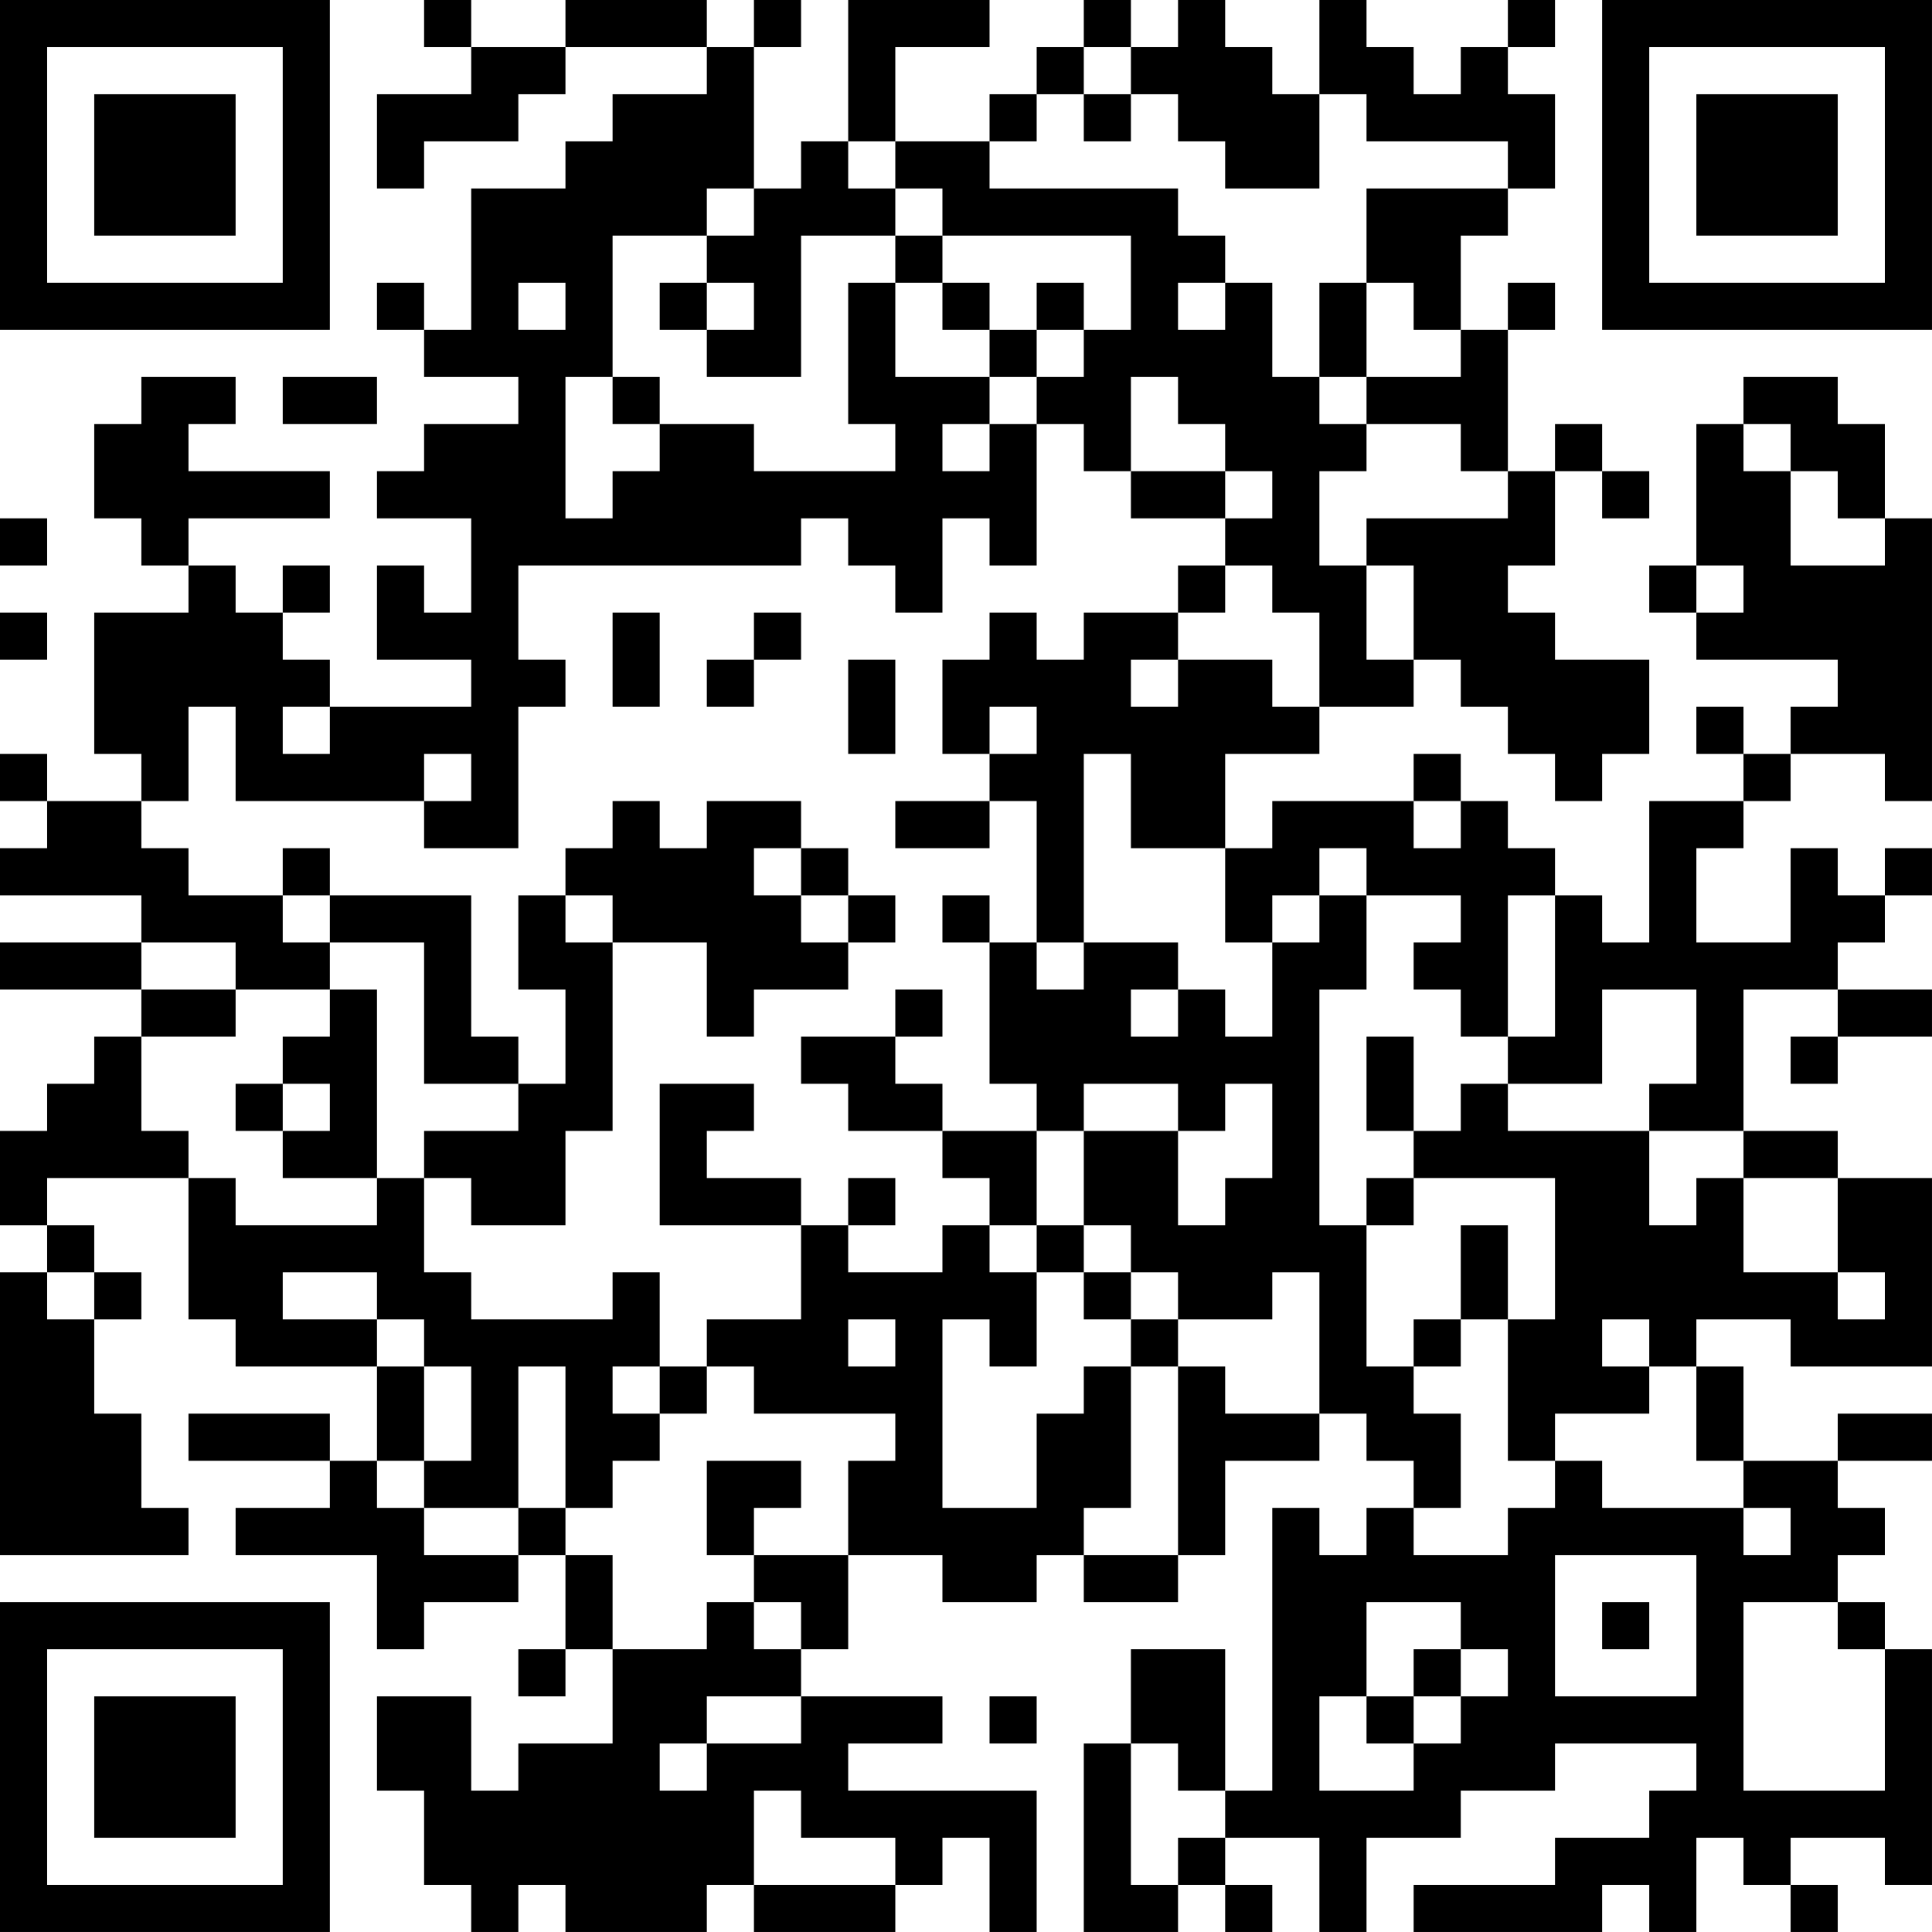 <?xml version="1.0" encoding="UTF-8"?>
<svg xmlns="http://www.w3.org/2000/svg" version="1.1" width="200" height="200" viewBox="0 0 200 200"><rect x="0" y="0" width="200" height="200" fill="#ffffff"/><g transform="scale(4.878)"><g transform="translate(0,0)"><path fill-rule="evenodd" d="M9 0L9 1L10 1L10 2L8 2L8 4L9 4L9 3L11 3L11 2L12 2L12 1L15 1L15 2L13 2L13 3L12 3L12 4L10 4L10 7L9 7L9 6L8 6L8 7L9 7L9 8L11 8L11 9L9 9L9 10L8 10L8 11L10 11L10 13L9 13L9 12L8 12L8 14L10 14L10 15L7 15L7 14L6 14L6 13L7 13L7 12L6 12L6 13L5 13L5 12L4 12L4 11L7 11L7 10L4 10L4 9L5 9L5 8L3 8L3 9L2 9L2 11L3 11L3 12L4 12L4 13L2 13L2 16L3 16L3 17L1 17L1 16L0 16L0 17L1 17L1 18L0 18L0 19L3 19L3 20L0 20L0 21L3 21L3 22L2 22L2 23L1 23L1 24L0 24L0 26L1 26L1 27L0 27L0 33L4 33L4 32L3 32L3 30L2 30L2 28L3 28L3 27L2 27L2 26L1 26L1 25L4 25L4 28L5 28L5 29L8 29L8 31L7 31L7 30L4 30L4 31L7 31L7 32L5 32L5 33L8 33L8 35L9 35L9 34L11 34L11 33L12 33L12 35L11 35L11 36L12 36L12 35L13 35L13 37L11 37L11 38L10 38L10 36L8 36L8 38L9 38L9 40L10 40L10 41L11 41L11 40L12 40L12 41L15 41L15 40L16 40L16 41L19 41L19 40L20 40L20 39L21 39L21 41L22 41L22 38L18 38L18 37L20 37L20 36L17 36L17 35L18 35L18 33L20 33L20 34L22 34L22 33L23 33L23 34L25 34L25 33L26 33L26 31L28 31L28 30L29 30L29 31L30 31L30 32L29 32L29 33L28 33L28 32L27 32L27 38L26 38L26 35L24 35L24 37L23 37L23 41L25 41L25 40L26 40L26 41L27 41L27 40L26 40L26 39L28 39L28 41L29 41L29 39L31 39L31 38L33 38L33 37L36 37L36 38L35 38L35 39L33 39L33 40L30 40L30 41L34 41L34 40L35 40L35 41L36 41L36 39L37 39L37 40L38 40L38 41L39 41L39 40L38 40L38 39L40 39L40 40L41 40L41 35L40 35L40 34L39 34L39 33L40 33L40 32L39 32L39 31L41 31L41 30L39 30L39 31L37 31L37 29L36 29L36 28L38 28L38 29L41 29L41 25L39 25L39 24L37 24L37 21L39 21L39 22L38 22L38 23L39 23L39 22L41 22L41 21L39 21L39 20L40 20L40 19L41 19L41 18L40 18L40 19L39 19L39 18L38 18L38 20L36 20L36 18L37 18L37 17L38 17L38 16L40 16L40 17L41 17L41 11L40 11L40 9L39 9L39 8L37 8L37 9L36 9L36 12L35 12L35 13L36 13L36 14L39 14L39 15L38 15L38 16L37 16L37 15L36 15L36 16L37 16L37 17L35 17L35 20L34 20L34 19L33 19L33 18L32 18L32 17L31 17L31 16L30 16L30 17L27 17L27 18L26 18L26 16L28 16L28 15L30 15L30 14L31 14L31 15L32 15L32 16L33 16L33 17L34 17L34 16L35 16L35 14L33 14L33 13L32 13L32 12L33 12L33 10L34 10L34 11L35 11L35 10L34 10L34 9L33 9L33 10L32 10L32 7L33 7L33 6L32 6L32 7L31 7L31 5L32 5L32 4L33 4L33 2L32 2L32 1L33 1L33 0L32 0L32 1L31 1L31 2L30 2L30 1L29 1L29 0L28 0L28 2L27 2L27 1L26 1L26 0L25 0L25 1L24 1L24 0L23 0L23 1L22 1L22 2L21 2L21 3L19 3L19 1L21 1L21 0L18 0L18 3L17 3L17 4L16 4L16 1L17 1L17 0L16 0L16 1L15 1L15 0L12 0L12 1L10 1L10 0ZM23 1L23 2L22 2L22 3L21 3L21 4L25 4L25 5L26 5L26 6L25 6L25 7L26 7L26 6L27 6L27 8L28 8L28 9L29 9L29 10L28 10L28 12L29 12L29 14L30 14L30 12L29 12L29 11L32 11L32 10L31 10L31 9L29 9L29 8L31 8L31 7L30 7L30 6L29 6L29 4L32 4L32 3L29 3L29 2L28 2L28 4L26 4L26 3L25 3L25 2L24 2L24 1ZM23 2L23 3L24 3L24 2ZM18 3L18 4L19 4L19 5L17 5L17 8L15 8L15 7L16 7L16 6L15 6L15 5L16 5L16 4L15 4L15 5L13 5L13 8L12 8L12 11L13 11L13 10L14 10L14 9L16 9L16 10L19 10L19 9L18 9L18 6L19 6L19 8L21 8L21 9L20 9L20 10L21 10L21 9L22 9L22 12L21 12L21 11L20 11L20 13L19 13L19 12L18 12L18 11L17 11L17 12L11 12L11 14L12 14L12 15L11 15L11 18L9 18L9 17L10 17L10 16L9 16L9 17L5 17L5 15L4 15L4 17L3 17L3 18L4 18L4 19L6 19L6 20L7 20L7 21L5 21L5 20L3 20L3 21L5 21L5 22L3 22L3 24L4 24L4 25L5 25L5 26L8 26L8 25L9 25L9 27L10 27L10 28L13 28L13 27L14 27L14 29L13 29L13 30L14 30L14 31L13 31L13 32L12 32L12 29L11 29L11 32L9 32L9 31L10 31L10 29L9 29L9 28L8 28L8 27L6 27L6 28L8 28L8 29L9 29L9 31L8 31L8 32L9 32L9 33L11 33L11 32L12 32L12 33L13 33L13 35L15 35L15 34L16 34L16 35L17 35L17 34L16 34L16 33L18 33L18 31L19 31L19 30L16 30L16 29L15 29L15 28L17 28L17 26L18 26L18 27L20 27L20 26L21 26L21 27L22 27L22 29L21 29L21 28L20 28L20 32L22 32L22 30L23 30L23 29L24 29L24 32L23 32L23 33L25 33L25 29L26 29L26 30L28 30L28 27L27 27L27 28L25 28L25 27L24 27L24 26L23 26L23 24L25 24L25 26L26 26L26 25L27 25L27 23L26 23L26 24L25 24L25 23L23 23L23 24L22 24L22 23L21 23L21 20L22 20L22 21L23 21L23 20L25 20L25 21L24 21L24 22L25 22L25 21L26 21L26 22L27 22L27 20L28 20L28 19L29 19L29 21L28 21L28 26L29 26L29 29L30 29L30 30L31 30L31 32L30 32L30 33L32 33L32 32L33 32L33 31L34 31L34 32L37 32L37 33L38 33L38 32L37 32L37 31L36 31L36 29L35 29L35 28L34 28L34 29L35 29L35 30L33 30L33 31L32 31L32 28L33 28L33 25L30 25L30 24L31 24L31 23L32 23L32 24L35 24L35 26L36 26L36 25L37 25L37 27L39 27L39 28L40 28L40 27L39 27L39 25L37 25L37 24L35 24L35 23L36 23L36 21L34 21L34 23L32 23L32 22L33 22L33 19L32 19L32 22L31 22L31 21L30 21L30 20L31 20L31 19L29 19L29 18L28 18L28 19L27 19L27 20L26 20L26 18L24 18L24 16L23 16L23 20L22 20L22 17L21 17L21 16L22 16L22 15L21 15L21 16L20 16L20 14L21 14L21 13L22 13L22 14L23 14L23 13L25 13L25 14L24 14L24 15L25 15L25 14L27 14L27 15L28 15L28 13L27 13L27 12L26 12L26 11L27 11L27 10L26 10L26 9L25 9L25 8L24 8L24 10L23 10L23 9L22 9L22 8L23 8L23 7L24 7L24 5L20 5L20 4L19 4L19 3ZM19 5L19 6L20 6L20 7L21 7L21 8L22 8L22 7L23 7L23 6L22 6L22 7L21 7L21 6L20 6L20 5ZM11 6L11 7L12 7L12 6ZM14 6L14 7L15 7L15 6ZM28 6L28 8L29 8L29 6ZM6 8L6 9L8 9L8 8ZM13 8L13 9L14 9L14 8ZM37 9L37 10L38 10L38 12L40 12L40 11L39 11L39 10L38 10L38 9ZM24 10L24 11L26 11L26 10ZM0 11L0 12L1 12L1 11ZM25 12L25 13L26 13L26 12ZM36 12L36 13L37 13L37 12ZM0 13L0 14L1 14L1 13ZM13 13L13 15L14 15L14 13ZM16 13L16 14L15 14L15 15L16 15L16 14L17 14L17 13ZM18 14L18 16L19 16L19 14ZM6 15L6 16L7 16L7 15ZM13 17L13 18L12 18L12 19L11 19L11 21L12 21L12 23L11 23L11 22L10 22L10 19L7 19L7 18L6 18L6 19L7 19L7 20L9 20L9 23L11 23L11 24L9 24L9 25L10 25L10 26L12 26L12 24L13 24L13 20L15 20L15 22L16 22L16 21L18 21L18 20L19 20L19 19L18 19L18 18L17 18L17 17L15 17L15 18L14 18L14 17ZM19 17L19 18L21 18L21 17ZM30 17L30 18L31 18L31 17ZM16 18L16 19L17 19L17 20L18 20L18 19L17 19L17 18ZM12 19L12 20L13 20L13 19ZM20 19L20 20L21 20L21 19ZM7 21L7 22L6 22L6 23L5 23L5 24L6 24L6 25L8 25L8 21ZM19 21L19 22L17 22L17 23L18 23L18 24L20 24L20 25L21 25L21 26L22 26L22 27L23 27L23 28L24 28L24 29L25 29L25 28L24 28L24 27L23 27L23 26L22 26L22 24L20 24L20 23L19 23L19 22L20 22L20 21ZM29 22L29 24L30 24L30 22ZM6 23L6 24L7 24L7 23ZM14 23L14 26L17 26L17 25L15 25L15 24L16 24L16 23ZM18 25L18 26L19 26L19 25ZM29 25L29 26L30 26L30 25ZM31 26L31 28L30 28L30 29L31 29L31 28L32 28L32 26ZM1 27L1 28L2 28L2 27ZM18 28L18 29L19 29L19 28ZM14 29L14 30L15 30L15 29ZM15 31L15 33L16 33L16 32L17 32L17 31ZM33 33L33 36L36 36L36 33ZM29 34L29 36L28 36L28 38L30 38L30 37L31 37L31 36L32 36L32 35L31 35L31 34ZM34 34L34 35L35 35L35 34ZM37 34L37 38L40 38L40 35L39 35L39 34ZM30 35L30 36L29 36L29 37L30 37L30 36L31 36L31 35ZM15 36L15 37L14 37L14 38L15 38L15 37L17 37L17 36ZM21 36L21 37L22 37L22 36ZM24 37L24 40L25 40L25 39L26 39L26 38L25 38L25 37ZM16 38L16 40L19 40L19 39L17 39L17 38ZM0 0L0 7L7 7L7 0ZM1 1L1 6L6 6L6 1ZM2 2L2 5L5 5L5 2ZM34 0L34 7L41 7L41 0ZM35 1L35 6L40 6L40 1ZM36 2L36 5L39 5L39 2ZM0 34L0 41L7 41L7 34ZM1 35L1 40L6 40L6 35ZM2 36L2 39L5 39L5 36Z" fill="#000000"/></g></g></svg>
